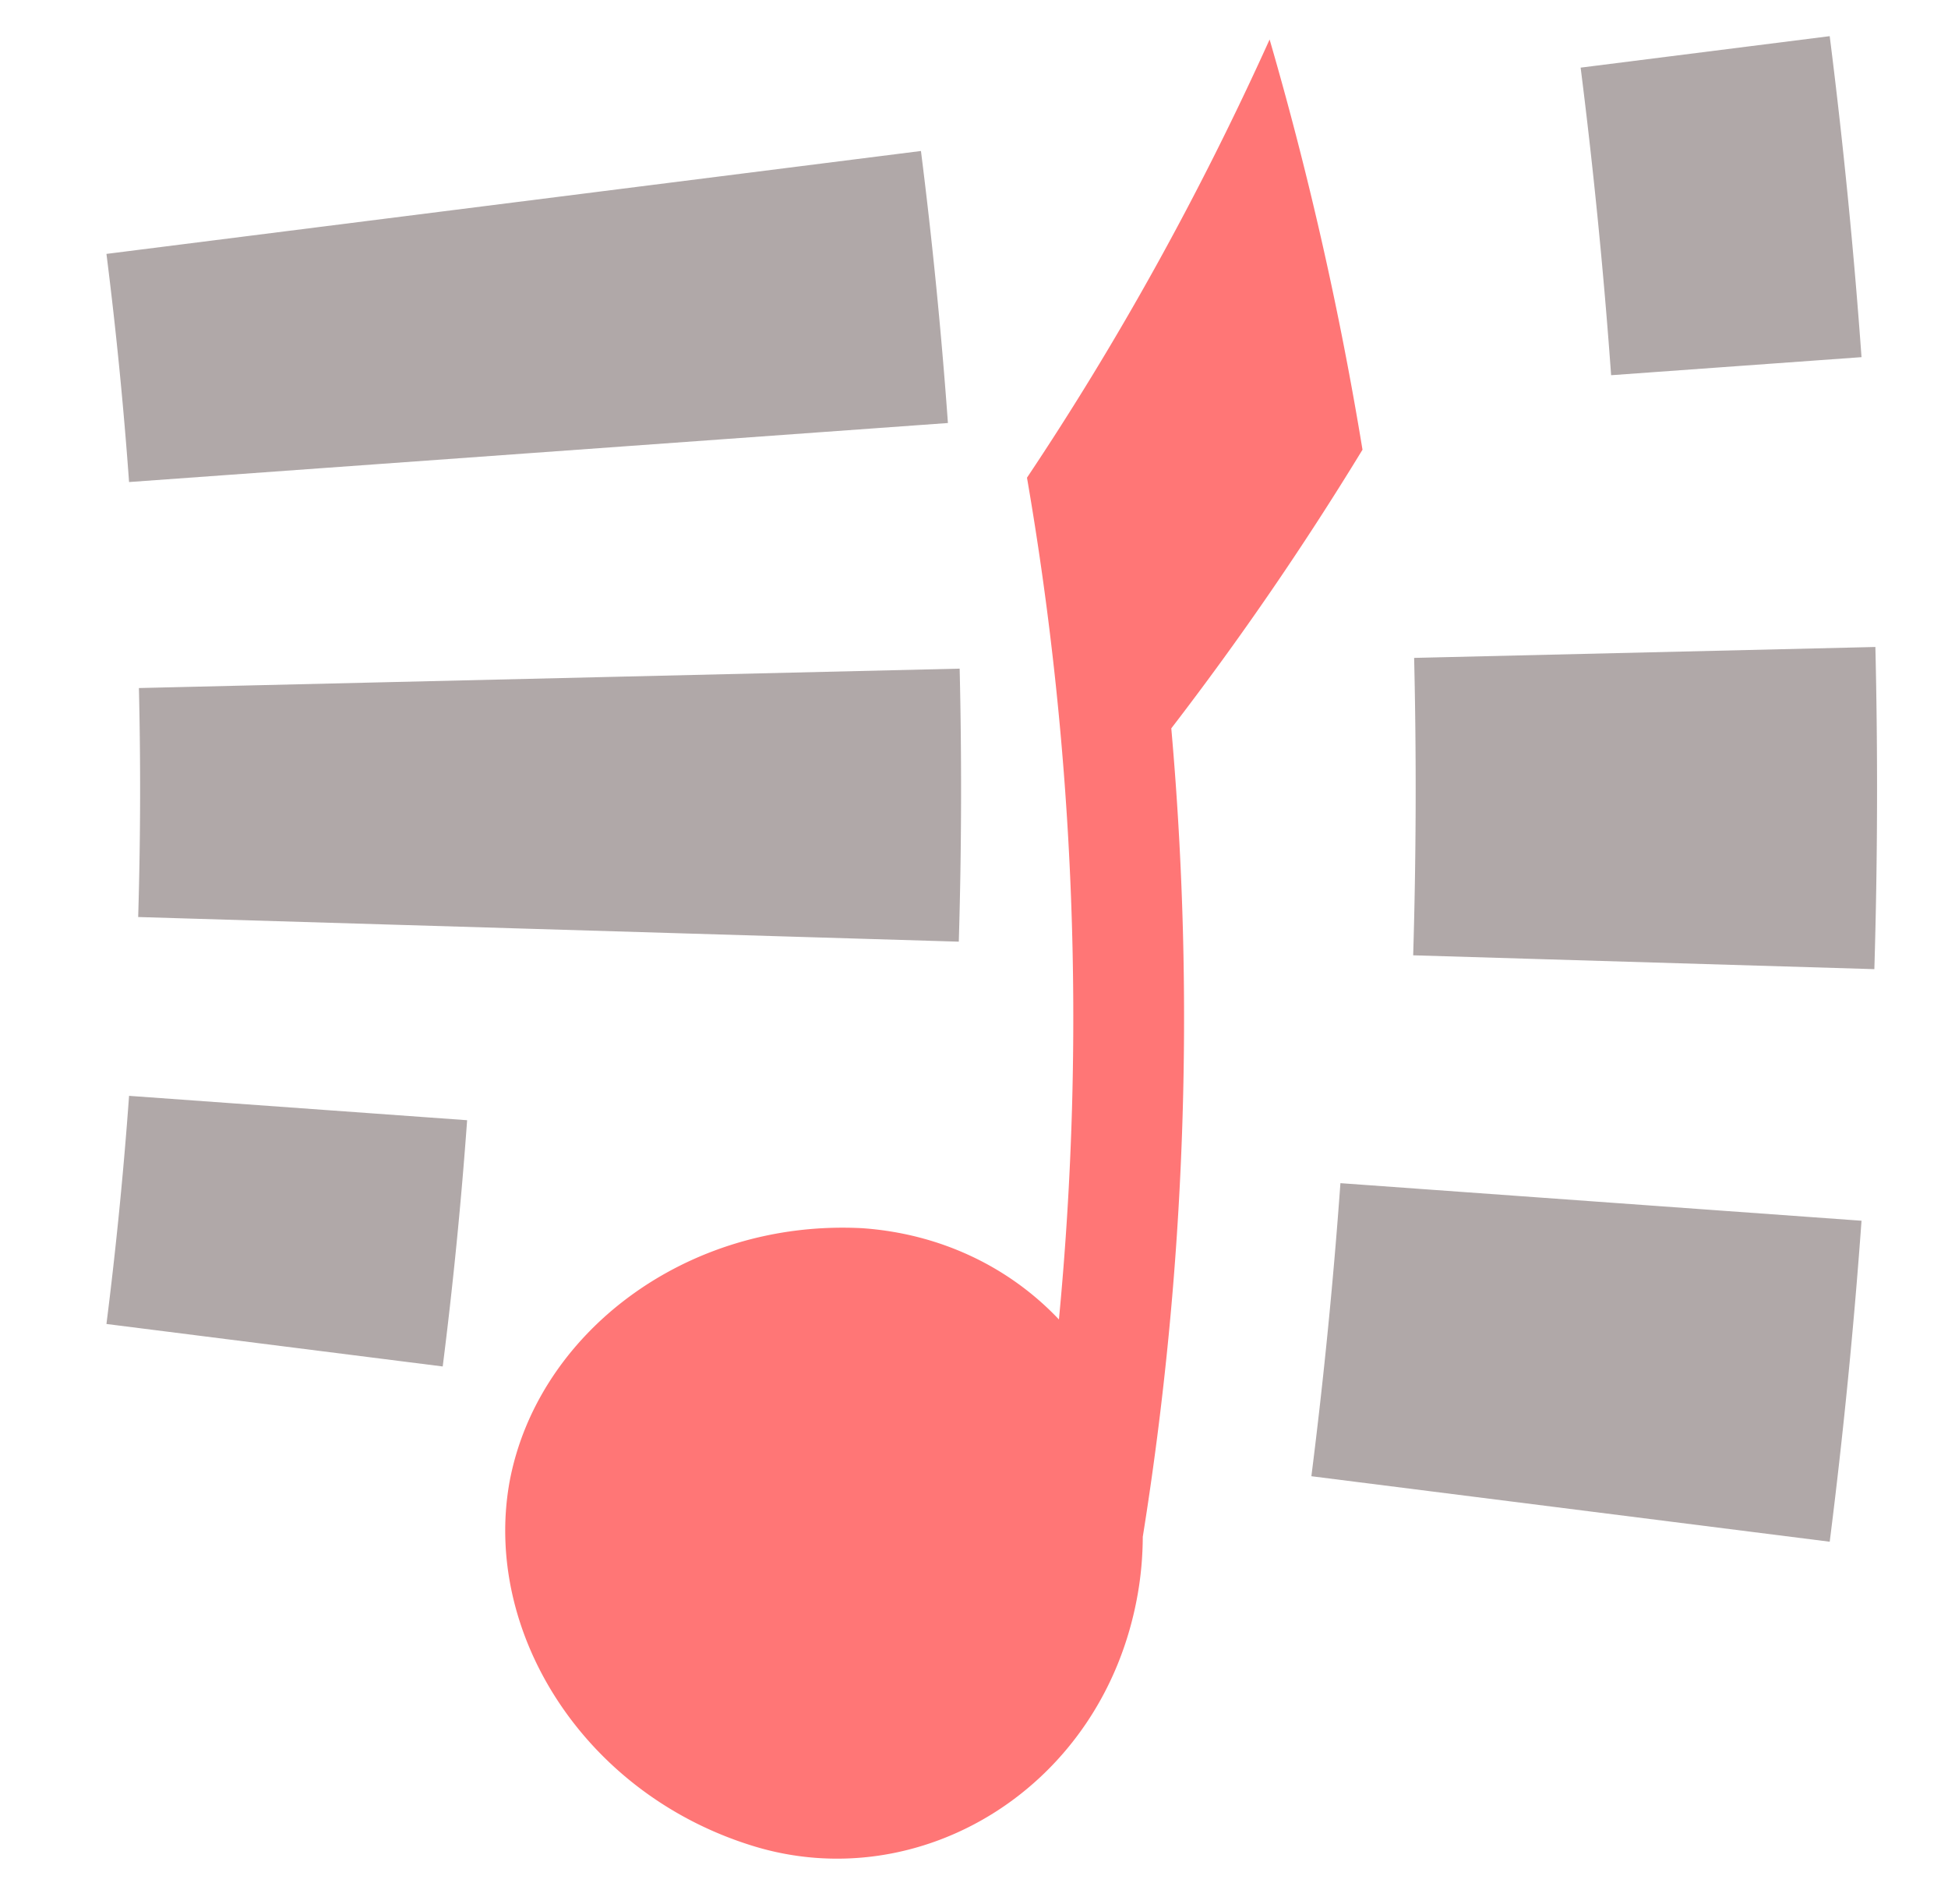 <?xml version="1.0" standalone="no"?><!DOCTYPE svg PUBLIC "-//W3C//DTD SVG 1.1//EN" "http://www.w3.org/Graphics/SVG/1.1/DTD/svg11.dtd"><svg t="1730797176291" class="icon" viewBox="0 0 1048 1024" version="1.1" xmlns="http://www.w3.org/2000/svg" p-id="64157" xmlns:xlink="http://www.w3.org/1999/xlink" width="225.156" height="220"><path d="M850.363 36.379a3089.698 3089.698 0 0 1 16.399 165.434l134.71-9.711a3231.66 3231.66 0 0 0-17.112-172.65l-133.997 16.927zM69.434 259.278l440.533-31.753a2732.92 2732.92 0 0 0-14.506-146.314L57.269 136.566a2298.681 2298.681 0 0 1 12.166 122.712zM760.272 513.832l248.108 7.445c1.729-57.748 1.914-115.529 0.553-173.285l-248.149 5.868c1.258 53.318 1.09 106.662-0.512 159.972zM74.339 493.241l441.48 13.252c1.467-48.938 1.623-97.909 0.463-146.851L74.733 370.078a2294.026 2294.026 0 0 1-0.393 123.163zM705.507 794.02l278.857 35.227a3231.238 3231.238 0 0 0 17.112-172.65l-280.344-20.21a2946.973 2946.973 0 0 1-15.624 157.632zM57.269 712.129l180.907 22.853a2479.166 2479.166 0 0 0 13.133-132.452l-181.874-13.108c-2.954 40.976-7.011 81.895-12.166 122.708z" fill="#B0A8A8" p-id="64158"></path><path d="M733.006 241.884A1885.758 1885.758 0 0 0 683.035 21.234c-38.145 84.395-82.018 163.127-130.53 235.704a1705.777 1705.777 0 0 1 17.181 452.76c-27.155-28.675-64.345-46.205-105.883-49.094-94.819-4.893-175.231 56.945-189.786 137.066-14.039 80.195 39.8 166.758 130.436 195.015 90.324 28.27 189.086-31.072 207.525-134.698 1.889-10.551 2.77-21.045 2.819-31.372a1765.607 1765.607 0 0 0 15.342-434.858 1679.012 1679.012 0 0 0 102.867-149.875z" fill="#FF7676" p-id="64159"></path></svg>